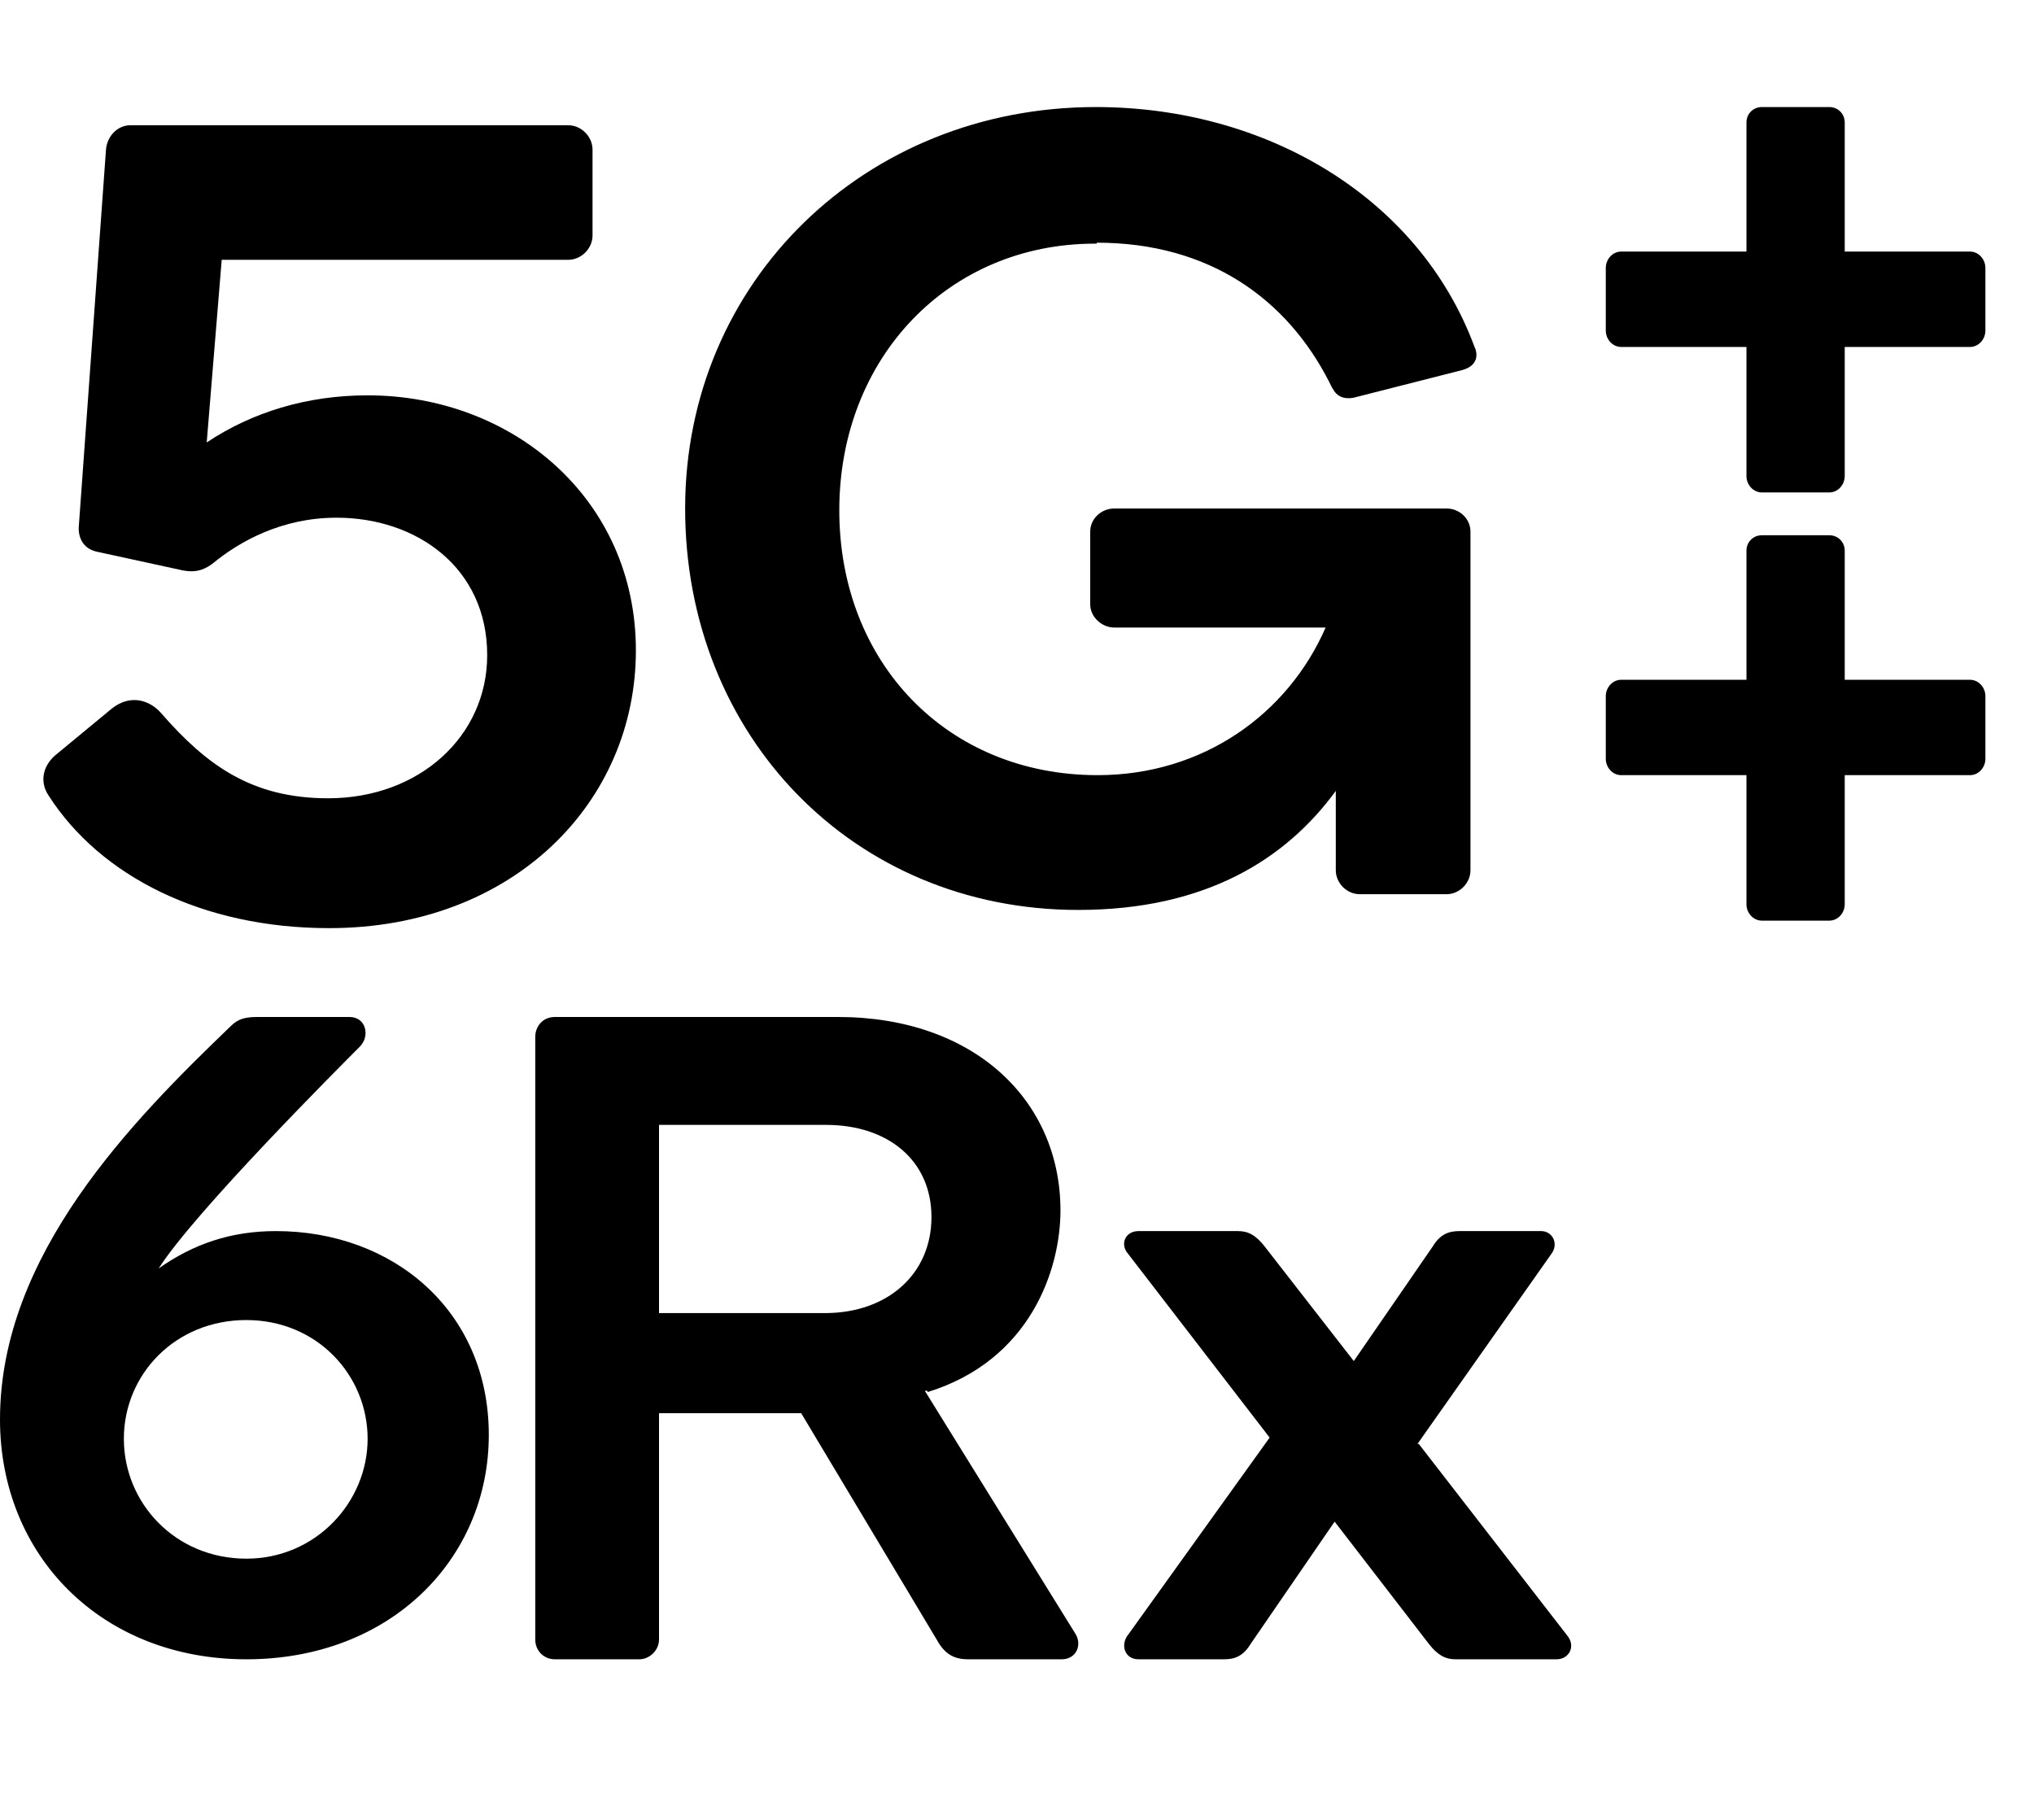 <?xml version="1.0" encoding="utf-8" ?>
<svg baseProfile="full" height="17.0" version="1.1" viewBox="0 0 19.0 17.0" width="19.0" xmlns="http://www.w3.org/2000/svg" xmlns:ev="http://www.w3.org/2001/xml-events" xmlns:xlink="http://www.w3.org/1999/xlink"><defs /><path d="M 3.074 8.67 C 4.797 8.67 5.94 7.492 5.94 6.076 C 5.94 4.661 4.788 3.693 3.434 3.693 C 2.863 3.693 2.353 3.852 1.931 4.133 L 2.071 2.427 L 5.307 2.427 C 5.43 2.427 5.535 2.322 5.535 2.199 L 5.535 1.399 C 5.535 1.275 5.43 1.17 5.307 1.17 L 1.218 1.17 C 1.095 1.17 0.999 1.275 0.99 1.399 L 0.735 4.933 C 0.735 5.039 0.788 5.127 0.902 5.153 L 1.711 5.329 C 1.807 5.346 1.887 5.338 1.983 5.267 C 2.238 5.056 2.634 4.836 3.144 4.836 C 3.891 4.836 4.551 5.302 4.551 6.12 C 4.551 6.876 3.918 7.457 3.065 7.457 C 2.353 7.457 1.931 7.149 1.508 6.665 C 1.412 6.551 1.227 6.472 1.042 6.621 L 0.541 7.035 C 0.401 7.14 0.365 7.298 0.453 7.43 C 0.937 8.186 1.895 8.67 3.074 8.67 Z M 10.245 2.267 C 11.297 2.267 12.021 2.793 12.417 3.569 C 12.452 3.638 12.486 3.741 12.641 3.716 L 13.659 3.457 C 13.814 3.414 13.805 3.302 13.771 3.233 C 13.253 1.845 11.831 1 10.236 1 C 8.081 1 6.4 2.629 6.4 4.75 C 6.4 6.871 7.969 8.5 10.072 8.5 C 11.262 8.5 12.012 8.026 12.478 7.388 L 12.478 8.129 C 12.478 8.25 12.581 8.353 12.702 8.353 L 13.512 8.353 C 13.633 8.353 13.736 8.25 13.736 8.129 L 13.736 4.966 C 13.736 4.845 13.633 4.75 13.512 4.75 L 10.409 4.75 C 10.288 4.75 10.184 4.845 10.184 4.966 L 10.184 5.647 C 10.184 5.759 10.288 5.862 10.409 5.862 L 12.383 5.862 C 12.029 6.672 11.236 7.241 10.253 7.241 C 8.848 7.241 7.84 6.19 7.84 4.767 C 7.84 3.345 8.857 2.276 10.228 2.276 L 10.245 2.276 L 10.245 2.267 Z M 2.578 11.5 C 2.157 11.5 1.807 11.62 1.482 11.849 C 1.819 11.319 3.193 9.946 3.361 9.777 C 3.458 9.681 3.422 9.5 3.265 9.5 L 2.41 9.5 C 2.301 9.5 2.229 9.512 2.157 9.584 C 1.241 10.464 0 11.717 0 13.259 C 0 14.536 0.952 15.5 2.301 15.5 C 3.651 15.5 4.566 14.56 4.566 13.404 C 4.566 12.247 3.675 11.5 2.578 11.5 Z M 2.301 14.56 C 1.639 14.56 1.157 14.042 1.157 13.44 C 1.157 12.837 1.639 12.331 2.301 12.331 C 2.964 12.331 3.434 12.849 3.434 13.44 C 3.434 14.03 2.952 14.56 2.301 14.56 Z M 8.664 13.004 C 9.623 12.709 9.906 11.861 9.906 11.307 C 9.906 10.275 9.094 9.5 7.828 9.5 L 5.184 9.5 C 5.061 9.5 5 9.598 5 9.684 L 5 15.316 C 5 15.414 5.074 15.5 5.184 15.5 L 5.971 15.5 C 6.07 15.5 6.156 15.414 6.156 15.316 L 6.156 13.201 L 7.484 13.201 L 8.75 15.316 C 8.824 15.451 8.91 15.5 9.045 15.5 L 9.918 15.5 C 10.053 15.5 10.115 15.365 10.041 15.254 L 8.639 12.992 L 8.664 12.992 L 8.664 13.004 Z M 7.705 12.266 L 6.156 12.266 L 6.156 10.508 L 7.717 10.508 C 8.295 10.508 8.701 10.84 8.701 11.369 C 8.701 11.898 8.295 12.266 7.705 12.266 Z M 13.241 13.488 L 14.491 11.714 C 14.563 11.619 14.503 11.5 14.396 11.5 L 13.634 11.5 C 13.539 11.5 13.456 11.524 13.384 11.643 L 12.646 12.714 L 11.813 11.643 C 11.729 11.536 11.658 11.5 11.563 11.5 L 10.634 11.5 C 10.515 11.5 10.456 11.619 10.539 11.714 L 11.86 13.429 L 10.527 15.286 C 10.467 15.381 10.515 15.5 10.634 15.5 L 11.432 15.5 C 11.527 15.5 11.61 15.476 11.682 15.357 L 12.467 14.214 L 13.348 15.357 C 13.432 15.464 13.503 15.5 13.598 15.5 L 14.539 15.5 C 14.658 15.5 14.717 15.381 14.646 15.286 L 13.253 13.488 L 13.241 13.488 Z M 18.402 2.35 L 17.232 2.35 L 17.232 1.144 C 17.232 1.063 17.169 1 17.088 1 L 16.458 1 C 16.377 1 16.314 1.063 16.314 1.144 L 16.314 2.35 L 15.144 2.35 C 15.063 2.35 15 2.422 15 2.503 L 15 3.088 C 15 3.169 15.063 3.241 15.144 3.241 L 16.314 3.241 L 16.314 4.447 C 16.314 4.528 16.377 4.6 16.458 4.6 L 17.088 4.6 C 17.169 4.6 17.232 4.528 17.232 4.447 L 17.232 3.241 L 18.402 3.241 C 18.483 3.241 18.546 3.169 18.546 3.088 L 18.546 2.503 C 18.546 2.422 18.483 2.35 18.402 2.35 Z M 18.402 6.35 L 17.232 6.35 L 17.232 5.144 C 17.232 5.063 17.169 5 17.088 5 L 16.458 5 C 16.377 5 16.314 5.063 16.314 5.144 L 16.314 6.35 L 15.144 6.35 C 15.063 6.35 15 6.422 15 6.503 L 15 7.088 C 15 7.169 15.063 7.241 15.144 7.241 L 16.314 7.241 L 16.314 8.447 C 16.314 8.528 16.377 8.6 16.458 8.6 L 17.088 8.6 C 17.169 8.6 17.232 8.528 17.232 8.447 L 17.232 7.241 L 18.402 7.241 C 18.483 7.241 18.546 7.169 18.546 7.088 L 18.546 6.503 C 18.546 6.422 18.483 6.35 18.402 6.35 Z" fill="#000000" fill-opacity="1.0" /></svg>